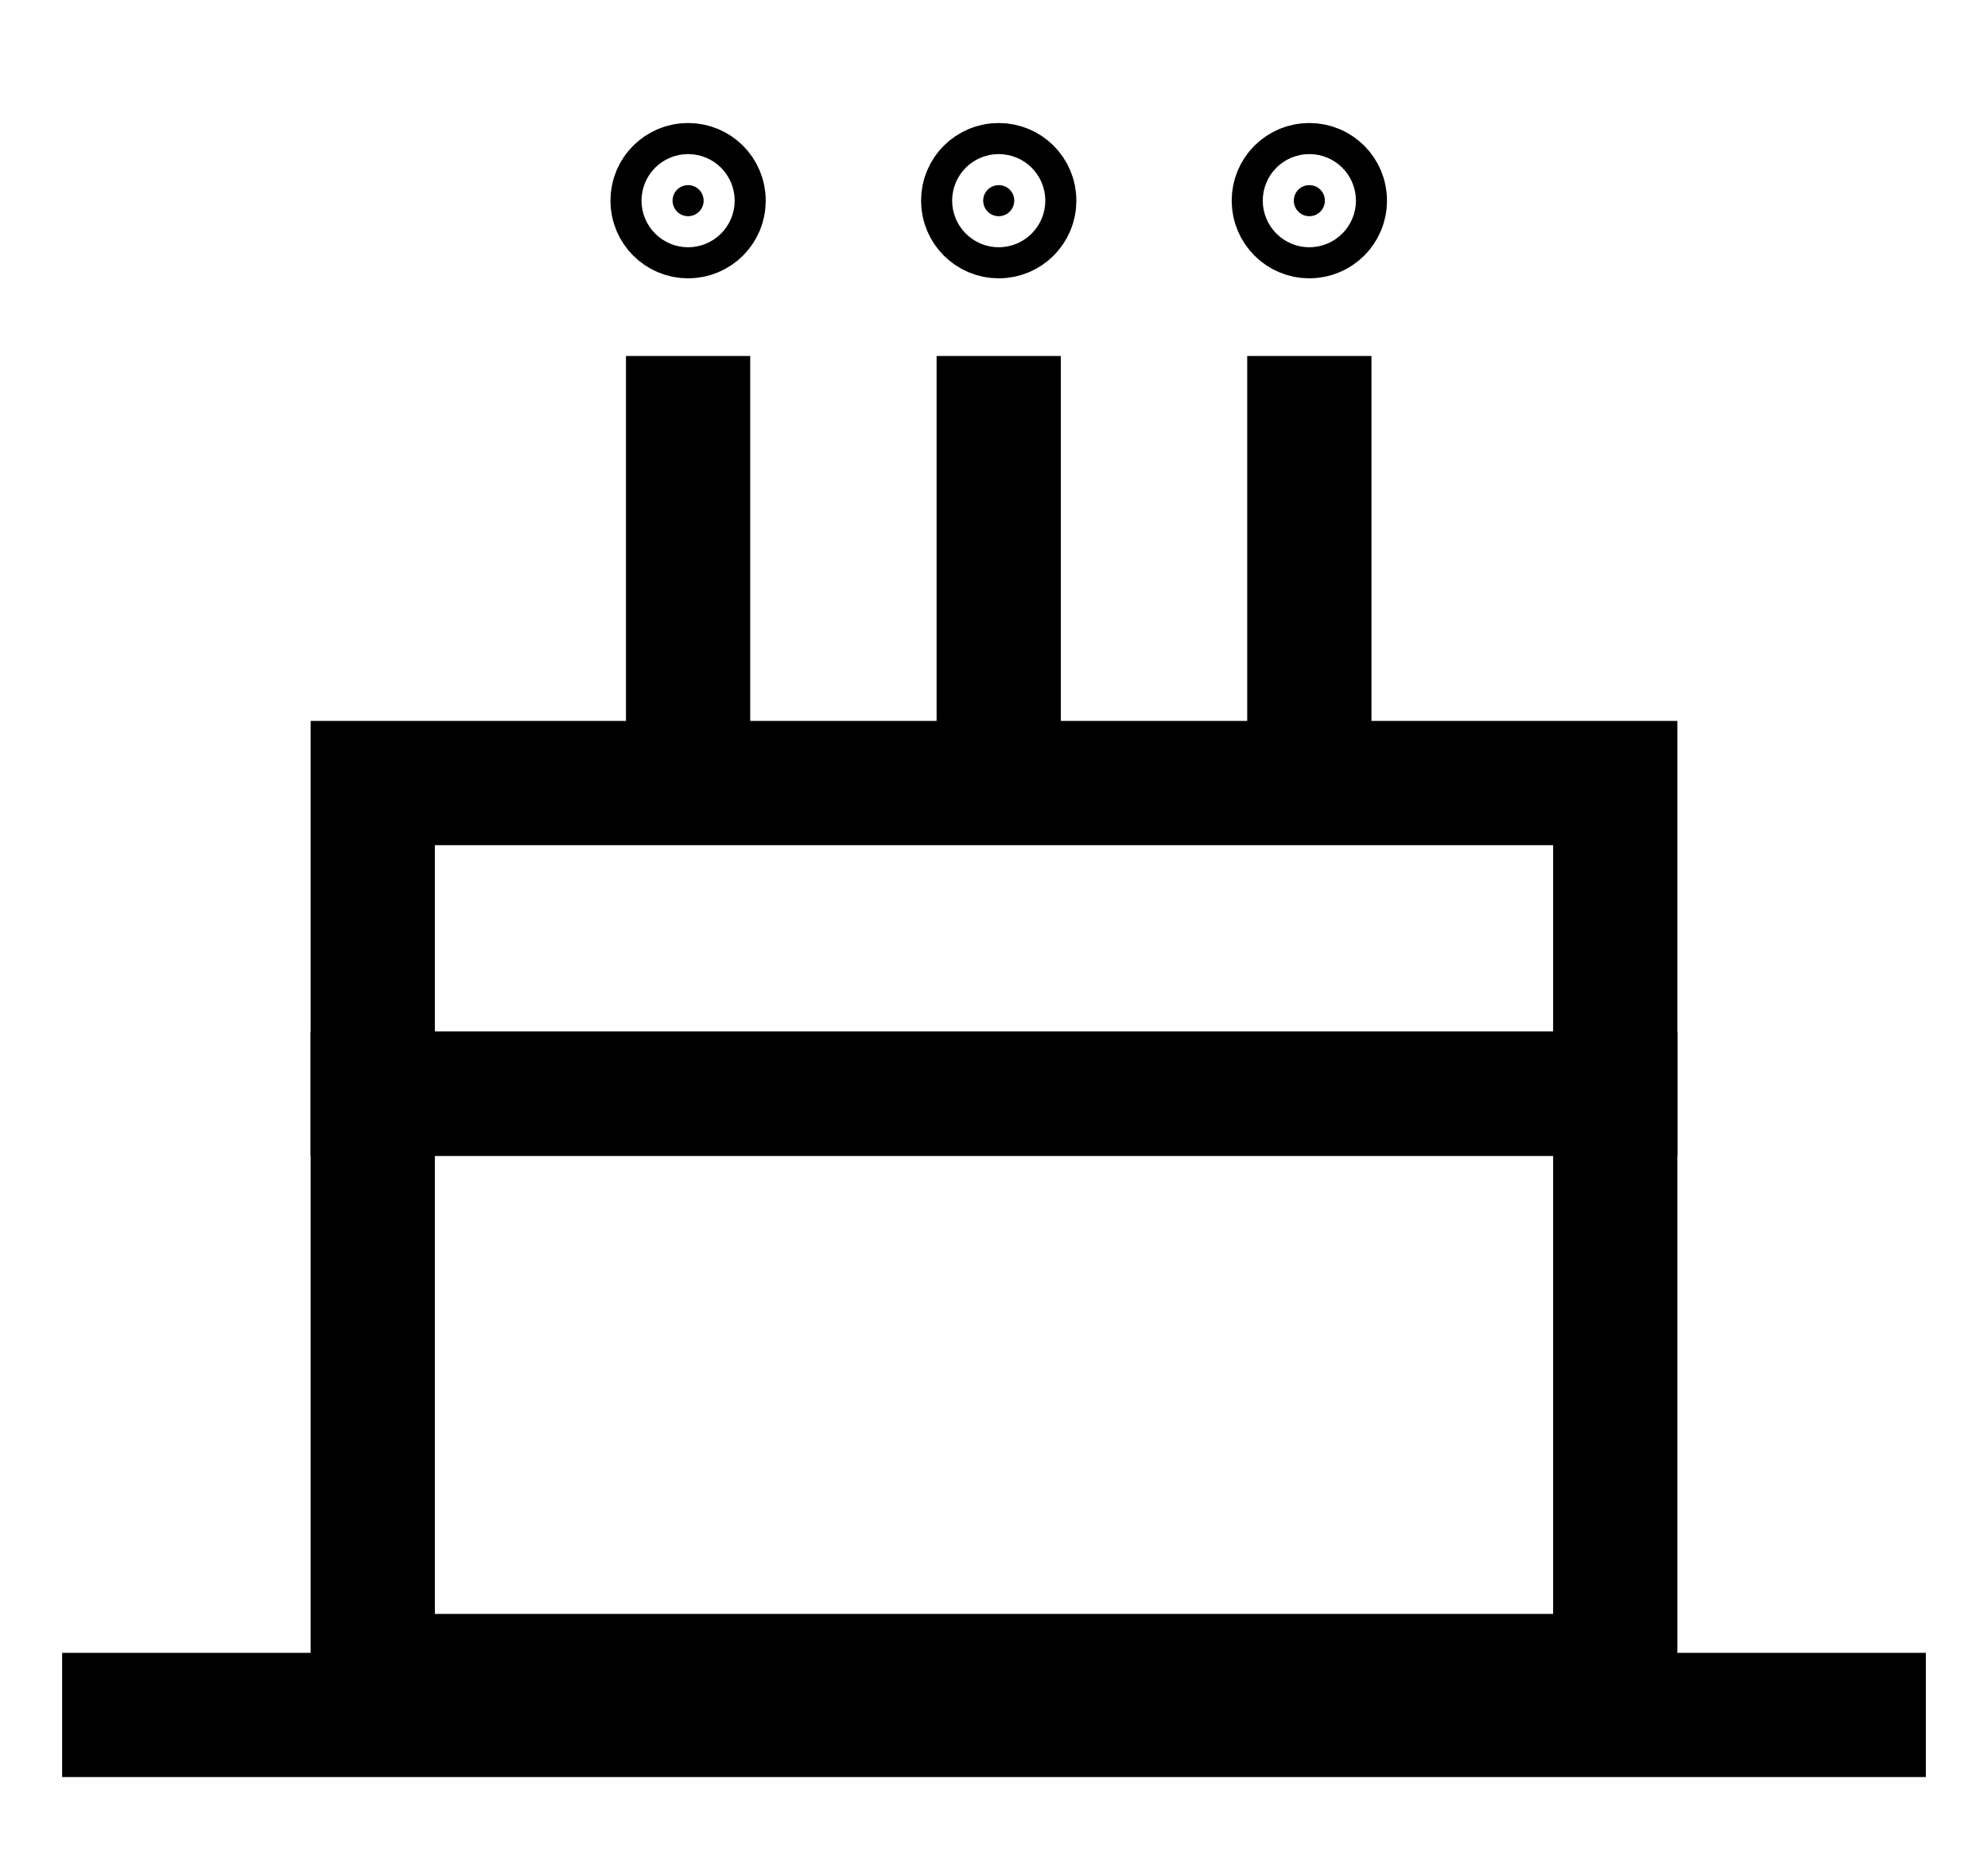 <svg width="16" height="15" viewBox="0 0 16 15" fill="none" xmlns="http://www.w3.org/2000/svg">
<path d="M0.5 13.802H15.5" stroke="black" stroke-miterlimit="10" stroke-linejoin="round"/>
<path d="M13 8.802H3V13.489H13V8.802Z" stroke="black" stroke-miterlimit="10"/>
<path d="M13 6.302H3V8.802H13V6.302Z" stroke="black" stroke-miterlimit="10"/>
<path d="M5.538 6.302V2.865" stroke="black" stroke-miterlimit="10"/>
<path d="M8.038 6.302V2.865" stroke="black" stroke-miterlimit="10"/>
<path d="M10.538 6.302V2.865" stroke="black" stroke-miterlimit="10"/>
<path d="M5.663 1.615C5.663 1.684 5.607 1.74 5.538 1.74C5.469 1.74 5.413 1.684 5.413 1.615C5.413 1.545 5.469 1.49 5.538 1.49C5.607 1.49 5.663 1.545 5.663 1.615Z" fill="black" stroke="black"/>
<path d="M8.163 1.615C8.163 1.684 8.107 1.74 8.038 1.74C7.969 1.74 7.913 1.684 7.913 1.615C7.913 1.545 7.969 1.49 8.038 1.49C8.107 1.49 8.163 1.545 8.163 1.615Z" fill="black" stroke="black"/>
<path d="M10.663 1.615C10.663 1.684 10.607 1.74 10.538 1.74C10.469 1.74 10.413 1.684 10.413 1.615C10.413 1.545 10.469 1.49 10.538 1.49C10.607 1.49 10.663 1.545 10.663 1.615Z" fill="black" stroke="black"/>
</svg>
